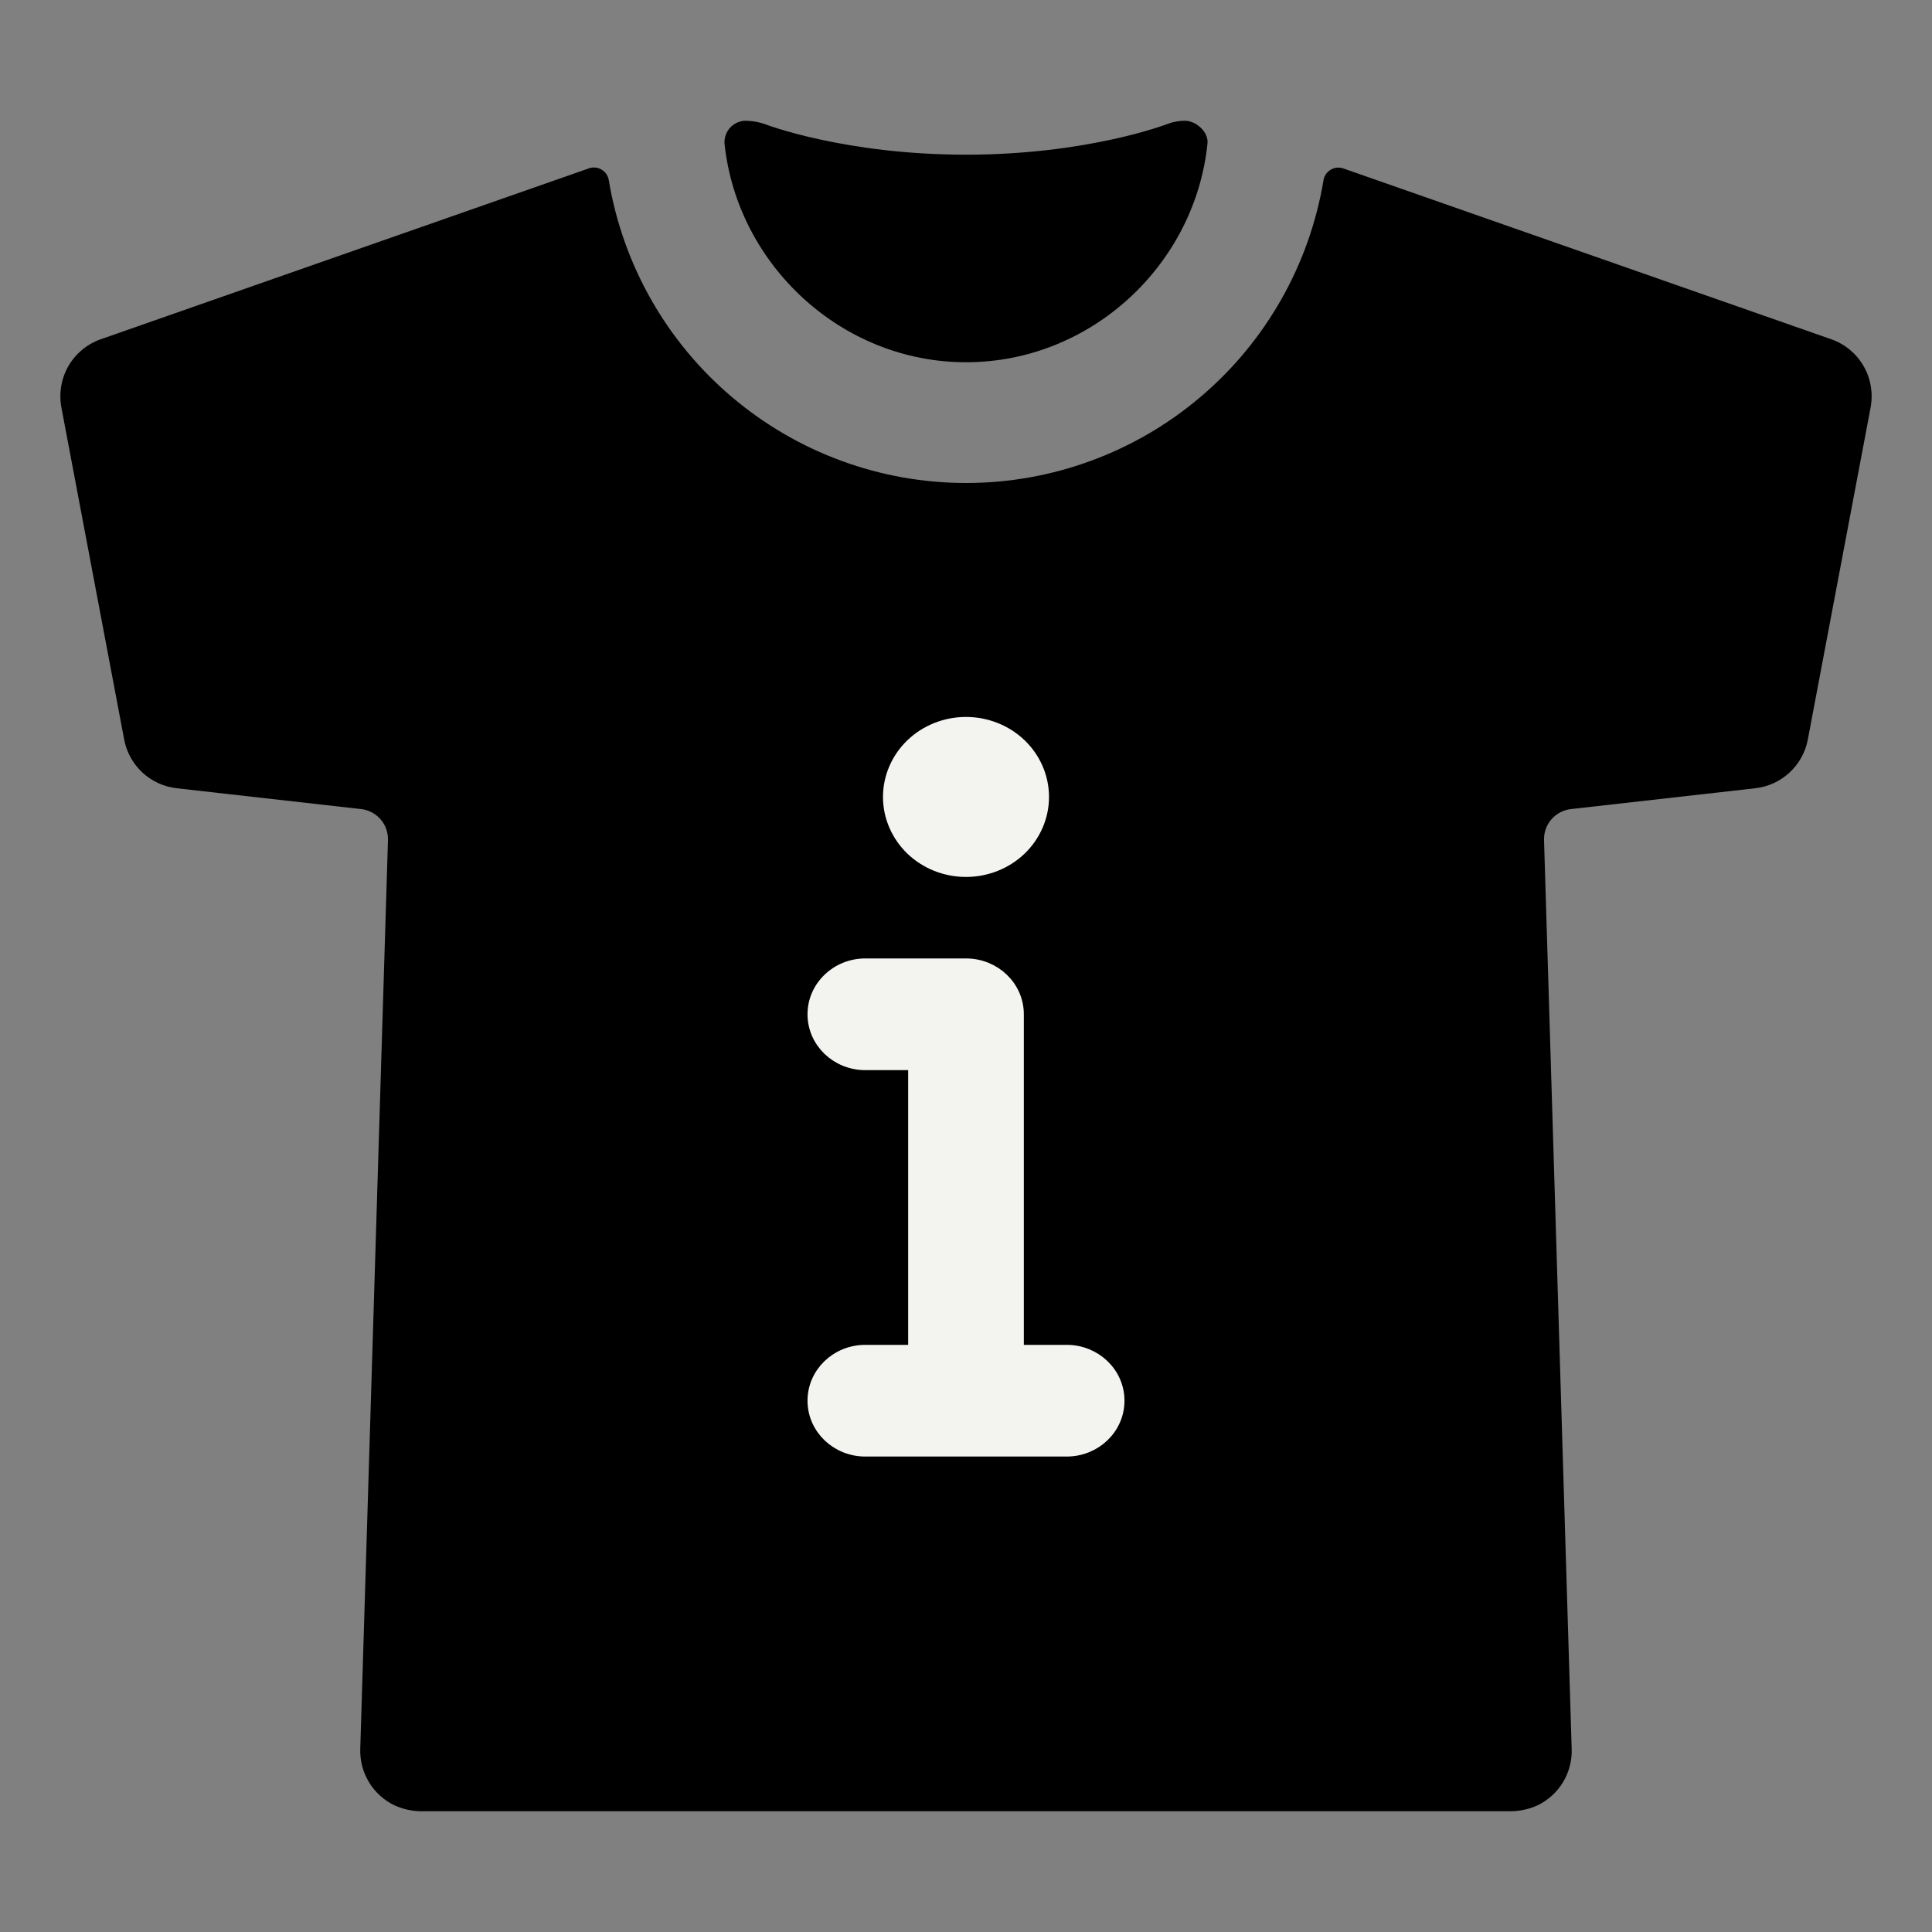 <svg width="32" height="32" viewBox="0 0 32 32" fill="none" xmlns="http://www.w3.org/2000/svg">
<rect x="0" y="0" width="32" height="32" fill="#808080" stroke="none"/>
<path d="M16 6C18.068 6 19.794 4.389 20 2.375C20.019 2.188 19.813 2 19.625 2C19.524 2 19.423 2.019 19.329 2.056C19.316 2.061 18.01 2.562 16 2.562C13.99 2.562 12.681 2.062 12.671 2.056C12.565 2.019 12.453 2 12.34 2H12.336C12.29 2.002 12.244 2.014 12.202 2.034C12.159 2.055 12.122 2.083 12.09 2.118C12.059 2.153 12.035 2.193 12.02 2.237C12.004 2.282 11.998 2.328 12 2.375C12.209 4.385 13.938 6 16 6Z" fill="black"/>
<path d="M30.331 5.619L22.25 2.79C22.215 2.778 22.179 2.774 22.142 2.777C22.106 2.781 22.07 2.793 22.039 2.812C22.008 2.831 21.981 2.856 21.96 2.886C21.94 2.917 21.926 2.951 21.921 2.988C21.687 4.388 20.964 5.661 19.88 6.578C18.797 7.496 17.422 8 16.003 8C14.582 8 13.208 7.496 12.125 6.578C11.041 5.661 10.318 4.388 10.084 2.988C10.079 2.951 10.065 2.916 10.044 2.885C10.024 2.854 9.996 2.828 9.964 2.809C9.932 2.79 9.896 2.779 9.859 2.775C9.822 2.772 9.785 2.777 9.75 2.79L1.669 5.619C1.443 5.698 1.253 5.856 1.133 6.063C1.014 6.271 0.973 6.515 1.017 6.75L2.057 12.25C2.097 12.46 2.203 12.651 2.359 12.796C2.516 12.941 2.715 13.032 2.927 13.056L5.982 13.401C6.107 13.415 6.221 13.476 6.304 13.571C6.386 13.665 6.429 13.788 6.426 13.913L5.967 28.97C5.961 29.163 6.012 29.355 6.113 29.521C6.214 29.687 6.361 29.82 6.536 29.903C6.682 29.969 6.84 30.002 7 30H25C25.16 30.002 25.318 29.969 25.464 29.903C25.639 29.82 25.786 29.687 25.887 29.521C25.988 29.355 26.038 29.163 26.032 28.97L25.574 13.913C25.571 13.788 25.614 13.665 25.696 13.571C25.779 13.476 25.893 13.415 26.018 13.401L29.073 13.056C29.285 13.032 29.484 12.941 29.64 12.796C29.797 12.651 29.903 12.46 29.943 12.25L30.983 6.75C31.027 6.515 30.986 6.271 30.867 6.063C30.747 5.856 30.557 5.698 30.331 5.619Z" fill="black"/>
<path d="M14.75 13.2C14.75 12.882 14.882 12.576 15.116 12.351C15.351 12.126 15.668 12 16 12C16.331 12 16.649 12.126 16.884 12.351C17.118 12.576 17.25 12.882 17.25 13.2C17.25 13.518 17.118 13.823 16.884 14.049C16.649 14.274 16.331 14.4 16 14.4C15.668 14.4 15.351 14.274 15.116 14.049C14.882 13.823 14.75 13.518 14.75 13.2ZM13.5 16.8C13.5 16.358 13.872 16 14.333 16H16C16.461 16 16.833 16.358 16.833 16.8V22.4H17.667C18.128 22.4 18.5 22.758 18.5 23.2C18.5 23.642 18.128 24 17.667 24H14.333C13.872 24 13.5 23.642 13.5 23.2C13.5 22.758 13.872 22.4 14.333 22.4H15.167V17.6H14.333C13.872 17.6 13.5 17.242 13.5 16.8Z" fill="#F3F3EF" stroke="#F3F3EF" stroke-width="0.25"/>
</svg>
